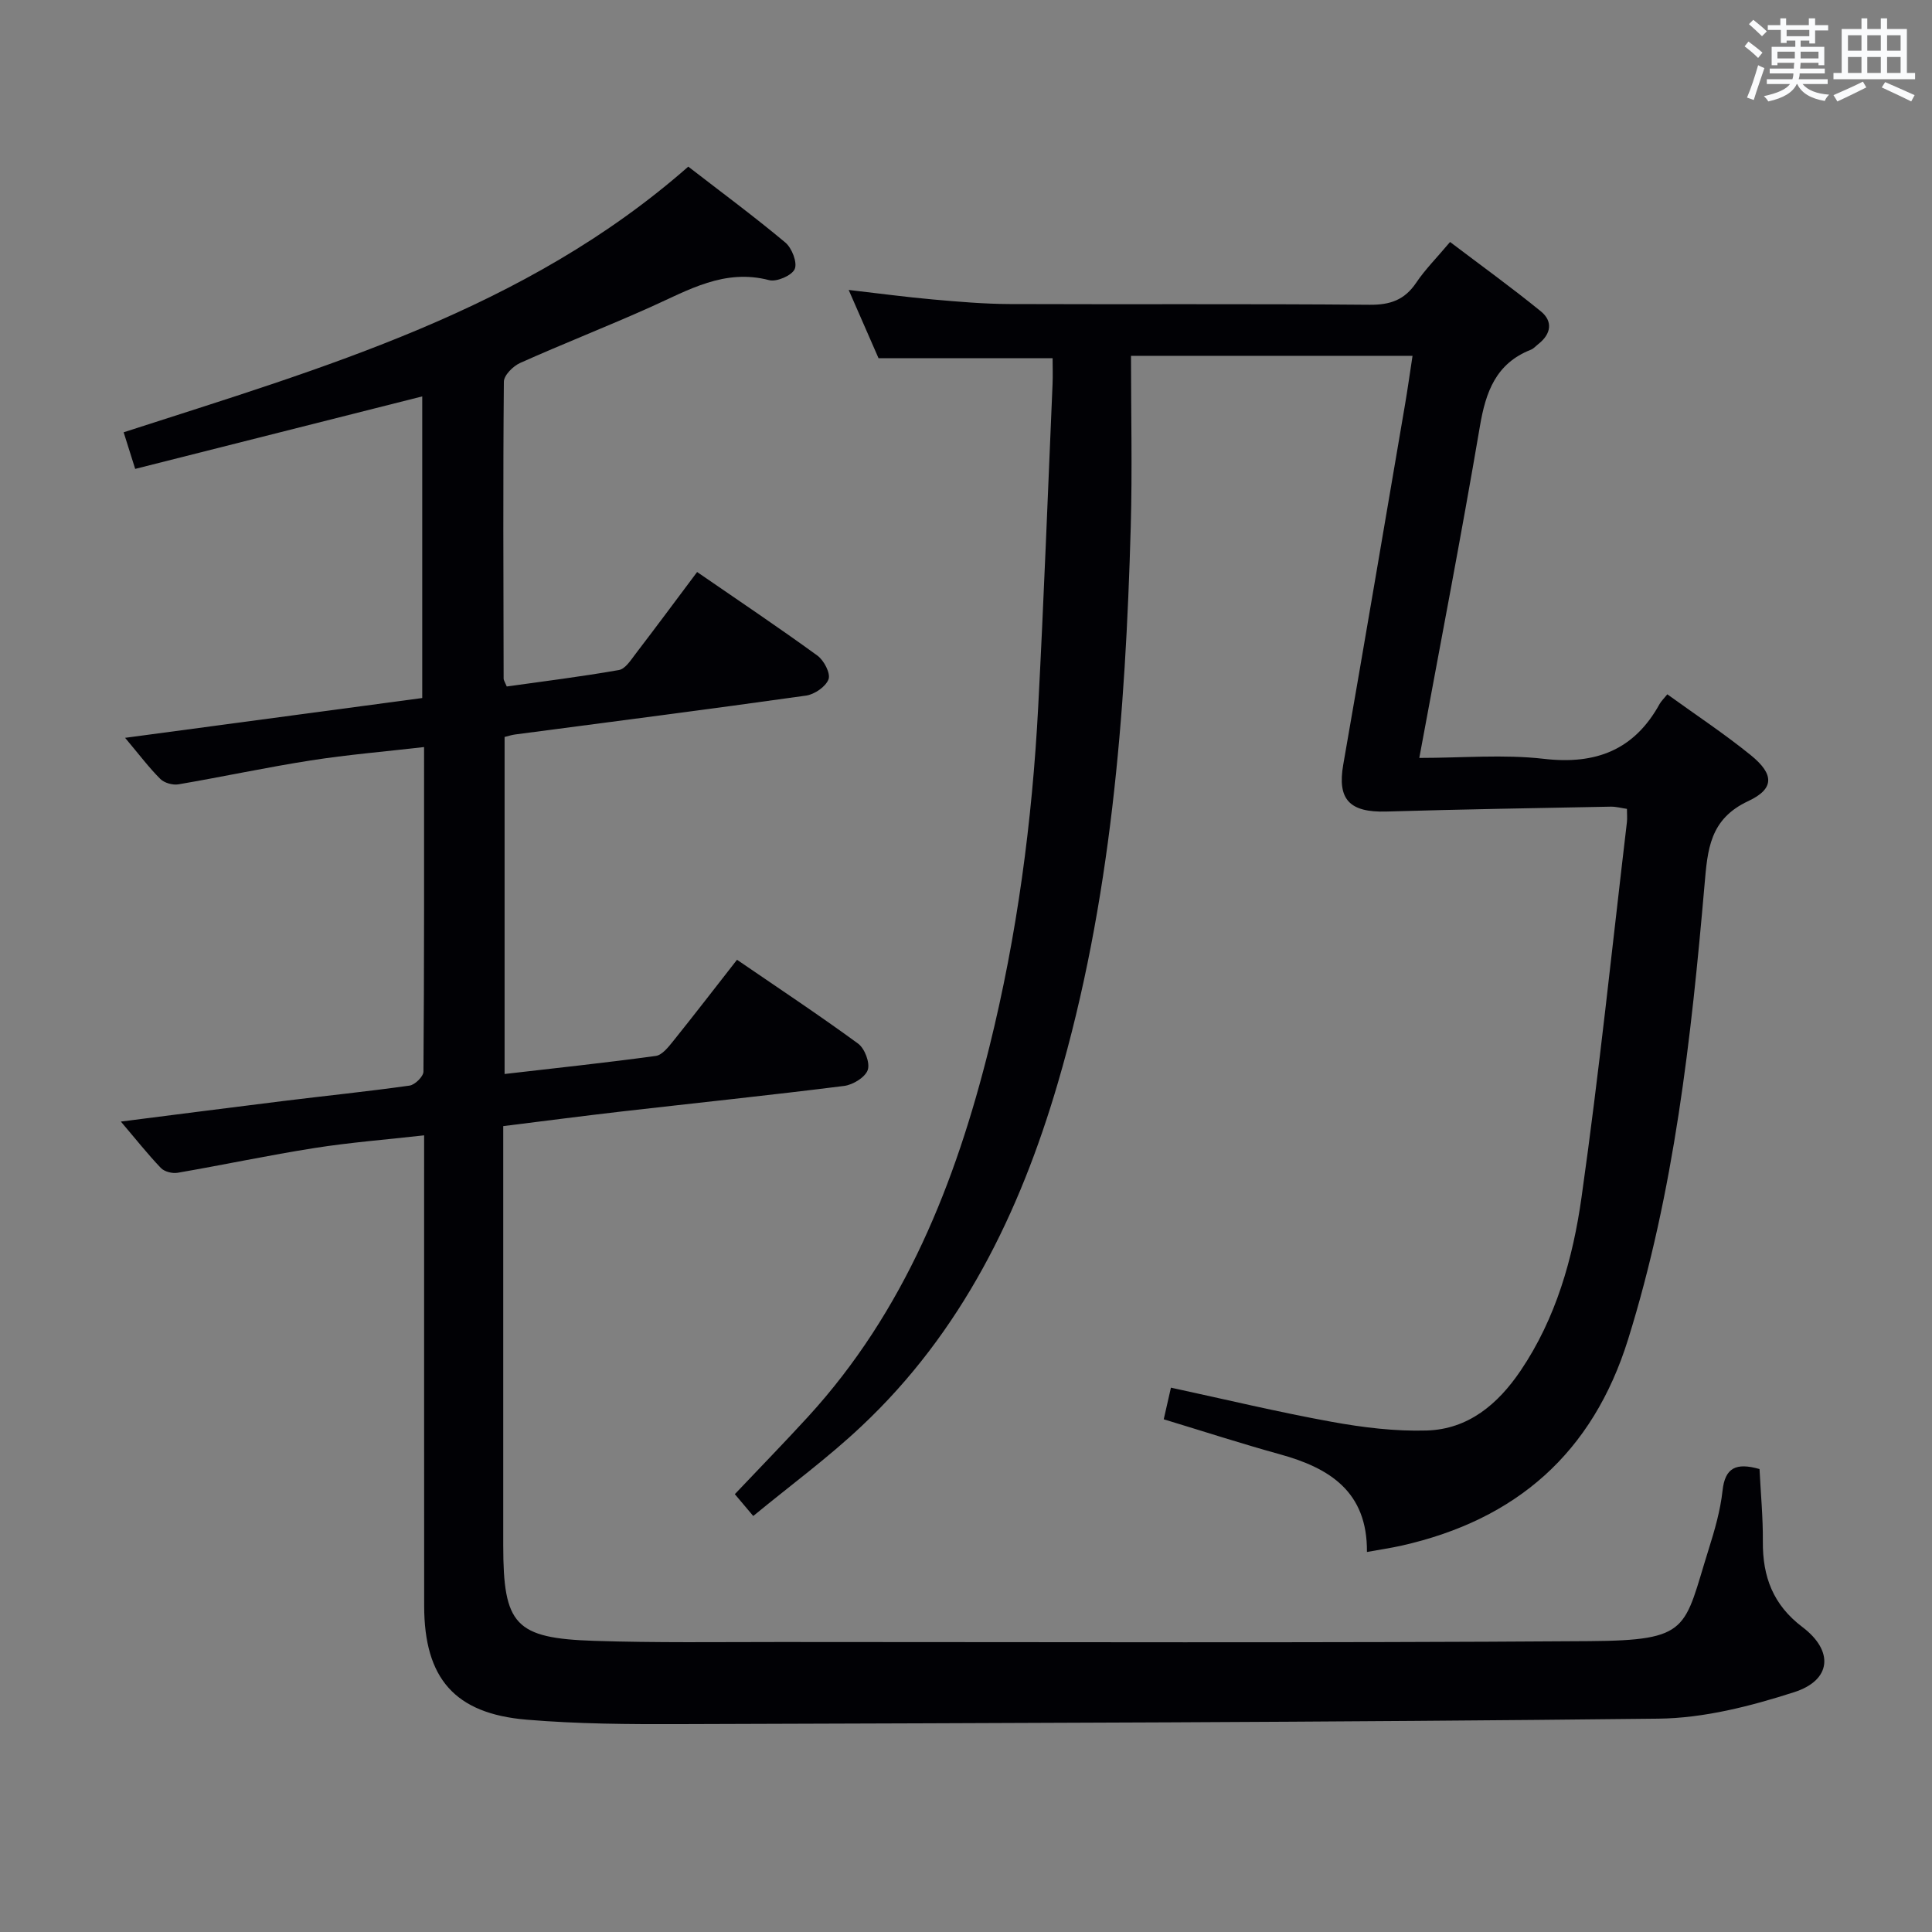 <svg enable-background="new 0 0 400 400" viewBox="0 0 400 400" xmlns="http://www.w3.org/2000/svg"><rect x="0" y="0" width="400" height="400" fill="#808080" stroke="none"/><path d="m364.29 304.15c.25 5.09.73 10.05.69 15.01-.06 7.27 2.11 13.11 8.2 17.71 6.53 4.94 6.02 10.99-1.7 13.47-9.05 2.91-18.7 5.39-28.13 5.49-67.47.76-134.94.9-202.42 1.13-10.64.04-21.32-.03-31.91-.92-14.91-1.25-21.18-8.59-21.2-23.54-.02-30.33-.01-60.66-.01-90.99 0-1.96 0-3.92 0-6.45-7.94.89-15.34 1.47-22.66 2.62-9.49 1.49-18.9 3.5-28.37 5.13-1.09.19-2.73-.22-3.46-.98-2.73-2.85-5.18-5.96-8.3-9.62 11.68-1.48 22.62-2.9 33.56-4.25 8.74-1.08 17.5-1.97 26.22-3.2 1.11-.16 2.86-1.88 2.87-2.89.17-22.14.13-44.28.13-67.2-8.14.94-15.84 1.58-23.46 2.77-9.17 1.43-18.25 3.39-27.4 4.95-1.18.2-2.92-.29-3.75-1.12-2.34-2.33-4.33-4.99-7.29-8.51 20.99-2.81 41.08-5.5 61.52-8.24 0-20.78 0-41.47 0-62.45-19.82 5.01-39.37 9.95-59.43 15.01-.87-2.74-1.59-5.03-2.39-7.58 41.39-13.39 83.12-25.3 116.9-55 6.8 5.26 13.61 10.29 20.09 15.71 1.36 1.14 2.53 4.14 1.95 5.49-.58 1.34-3.74 2.71-5.3 2.3-9.26-2.42-16.7 2.05-24.52 5.56-8.94 4.01-18.08 7.58-27.02 11.58-1.46.65-3.37 2.55-3.38 3.89-.19 20.5-.09 40.99-.05 61.49 0 .3.23.6.65 1.61 7.62-1.07 15.46-2.04 23.23-3.41 1.31-.23 2.47-2.07 3.45-3.36 4.24-5.53 8.38-11.13 12.73-16.93 8.57 5.9 16.85 11.45 24.91 17.31 1.35.98 2.75 3.67 2.3 4.89-.57 1.54-2.91 3.15-4.68 3.39-20.06 2.83-40.16 5.4-60.24 8.05-.64.08-1.26.29-2.15.51v69.78c10.62-1.23 20.98-2.33 31.3-3.74 1.33-.18 2.63-1.86 3.63-3.1 4.37-5.44 8.63-10.98 13.19-16.81 8.48 5.81 16.91 11.39 25.07 17.36 1.37 1 2.5 3.98 2 5.45-.52 1.52-3.07 3.08-4.89 3.31-15.33 1.93-30.71 3.53-46.06 5.29-8.05.93-16.08 1.98-24.52 3.03v5.33c0 27.17-.01 54.33 0 81.5.01 16.44 2.43 19.2 18.83 19.74 12.82.42 25.66.24 38.49.24 55.83 0 111.66.21 167.49-.18 21.11-.15 19.56-2.48 24.77-19.04 1.24-3.95 2.41-8 2.86-12.09.51-4.77 2.78-5.89 7.66-4.5z" fill="#010105"/><path d="m155.95 313.87c-1.69-2-2.85-3.38-3.81-4.52 5.17-5.46 10.24-10.66 15.14-16.01 20.01-21.86 30.56-48.4 37.57-76.62 5.74-23.12 8.85-46.65 10.1-70.41 1.17-22.25 2.01-44.51 2.97-66.77.08-1.81.01-3.62.01-5.38-11.95 0-23.52 0-36.04 0-1.67-3.82-3.77-8.62-6.18-14.13 6.19.71 11.8 1.47 17.43 1.97 5.29.47 10.61.93 15.92.95 24.83.1 49.65-.07 74.48.15 4.26.04 7.25-.98 9.65-4.54 1.84-2.74 4.22-5.12 7.03-8.46 6.31 4.79 12.71 9.4 18.81 14.37 2.51 2.05 2.13 4.67-.51 6.74-.52.41-.99.97-1.58 1.2-7.21 2.84-9.33 8.69-10.54 15.84-3.86 22.71-8.24 45.33-12.55 68.67 8.94 0 17.47-.77 25.81.19 10.75 1.24 18.69-1.82 23.95-11.37.32-.57.82-1.04 1.59-1.99 5.89 4.26 11.81 8.16 17.28 12.6 4.83 3.92 4.96 6.94-.51 9.5-8.01 3.74-8.43 10-9.07 17.4-2.76 31.75-6.26 63.39-15.82 94.05-7.34 23.54-23.14 37.33-46.82 42.69-2.22.5-4.49.83-7.25 1.33.11-12.5-7.74-17.39-18-20.22-7.97-2.2-15.85-4.76-24.07-7.25.52-2.28.98-4.3 1.49-6.55 11.22 2.42 22.16 5.05 33.22 7.06 6.49 1.18 13.18 2.01 19.75 1.81 8.6-.26 14.73-5.45 19.42-12.38 7.34-10.86 10.84-23.28 12.62-35.91 3.65-25.8 6.33-51.74 9.39-77.62.1-.82.01-1.66.01-2.79-1.16-.17-2.26-.48-3.35-.46-15.47.3-30.94.55-46.41 1.01-7.68.23-10.23-2.5-8.98-9.68 4.34-24.86 8.55-49.73 12.8-74.61.55-3.23 1-6.48 1.55-10.06-19.28 0-38.04 0-58.29 0 0 11.88.28 23.63-.05 35.36-1.09 38.94-4.08 77.68-15.12 115.28-7.88 26.84-19.91 51.52-40.66 71-6.88 6.49-14.55 12.12-22.38 18.56z" fill="#010105"/><g fill="#fafbfc"><path d="m361.2 9.6.8-1c.9.7 1.9 1.4 2.9 2.3l-.9 1.1c-1-1-2-1.8-2.8-2.4zm.5 10.6c.9-2.1 1.6-4.3 2.3-6.7.4.2.8.4 1.3.6-.7 2.1-1.5 4.3-2.2 6.6zm.4-15.2.9-.9c1 .8 2 1.6 2.8 2.4l-1 1c-.9-.9-1.8-1.7-2.7-2.5zm12.5-1.2h1.2v1.4h2.7v1.1h-2.7v2.7h-1.2v-.6h-1.8v1.3h4.9v3.8h-1.2v-.5h-3.7c0 .4-.1.9-.1 1.2h5.1v1h-5.2c0 .5-.1.9-.2 1.2h6v1h-5.2c1.1 1.3 2.9 2 5.5 2.2-.4.4-.7.8-.9 1.3-2.9-.5-4.8-1.6-5.7-3.5h-.1c-.8 1.7-2.7 2.9-5.9 3.6-.2-.4-.6-.8-.9-1.1 2.8-.6 4.6-1.4 5.4-2.5h-4.8v-1h5.3c.1-.3.2-.7.2-1.2h-4.9v-1h5c0-.4 0-.8.1-1.2h-3.5v.5h-1.2v-3.8h4.9v-1.3h-1.8v.5h-1.2v-2.7h-2.7v-1h2.6v-1.4h1.2v1.4h4.7v-1.4zm-6.6 8.3h3.6c0-.4 0-.9 0-1.4h-3.6zm1.9-4.6h4.7v-1.3h-4.7zm6.6 3.2h-3.7v1.4h3.7z"/><path d="m385.3 3.8h1.3v2.2h2.8v-2.2h1.3v2.2h4.1v9.1h1.7v1.3h-16.9v-1.3h1.7v-9.1h4.1v-2.2zm.4 13.1.7 1.2c-1.8.9-3.8 1.9-6 2.9-.2-.4-.5-.8-.8-1.3 2.3-1 4.3-1.9 6.1-2.8zm-3.1-6.4h2.8v-3.2h-2.8zm0 4.6h2.8v-3.3h-2.8zm4-4.6h2.8v-3.2h-2.8zm0 4.6h2.8v-3.3h-2.8zm3.7 1.9c2.1.9 4.1 1.8 6.1 2.7l-.7 1.3c-2.2-1.1-4.2-2-6.1-2.9zm3.2-9.7h-2.8v3.2h2.8zm-2.8 7.8h2.8v-3.3h-2.8z"/></g></svg>